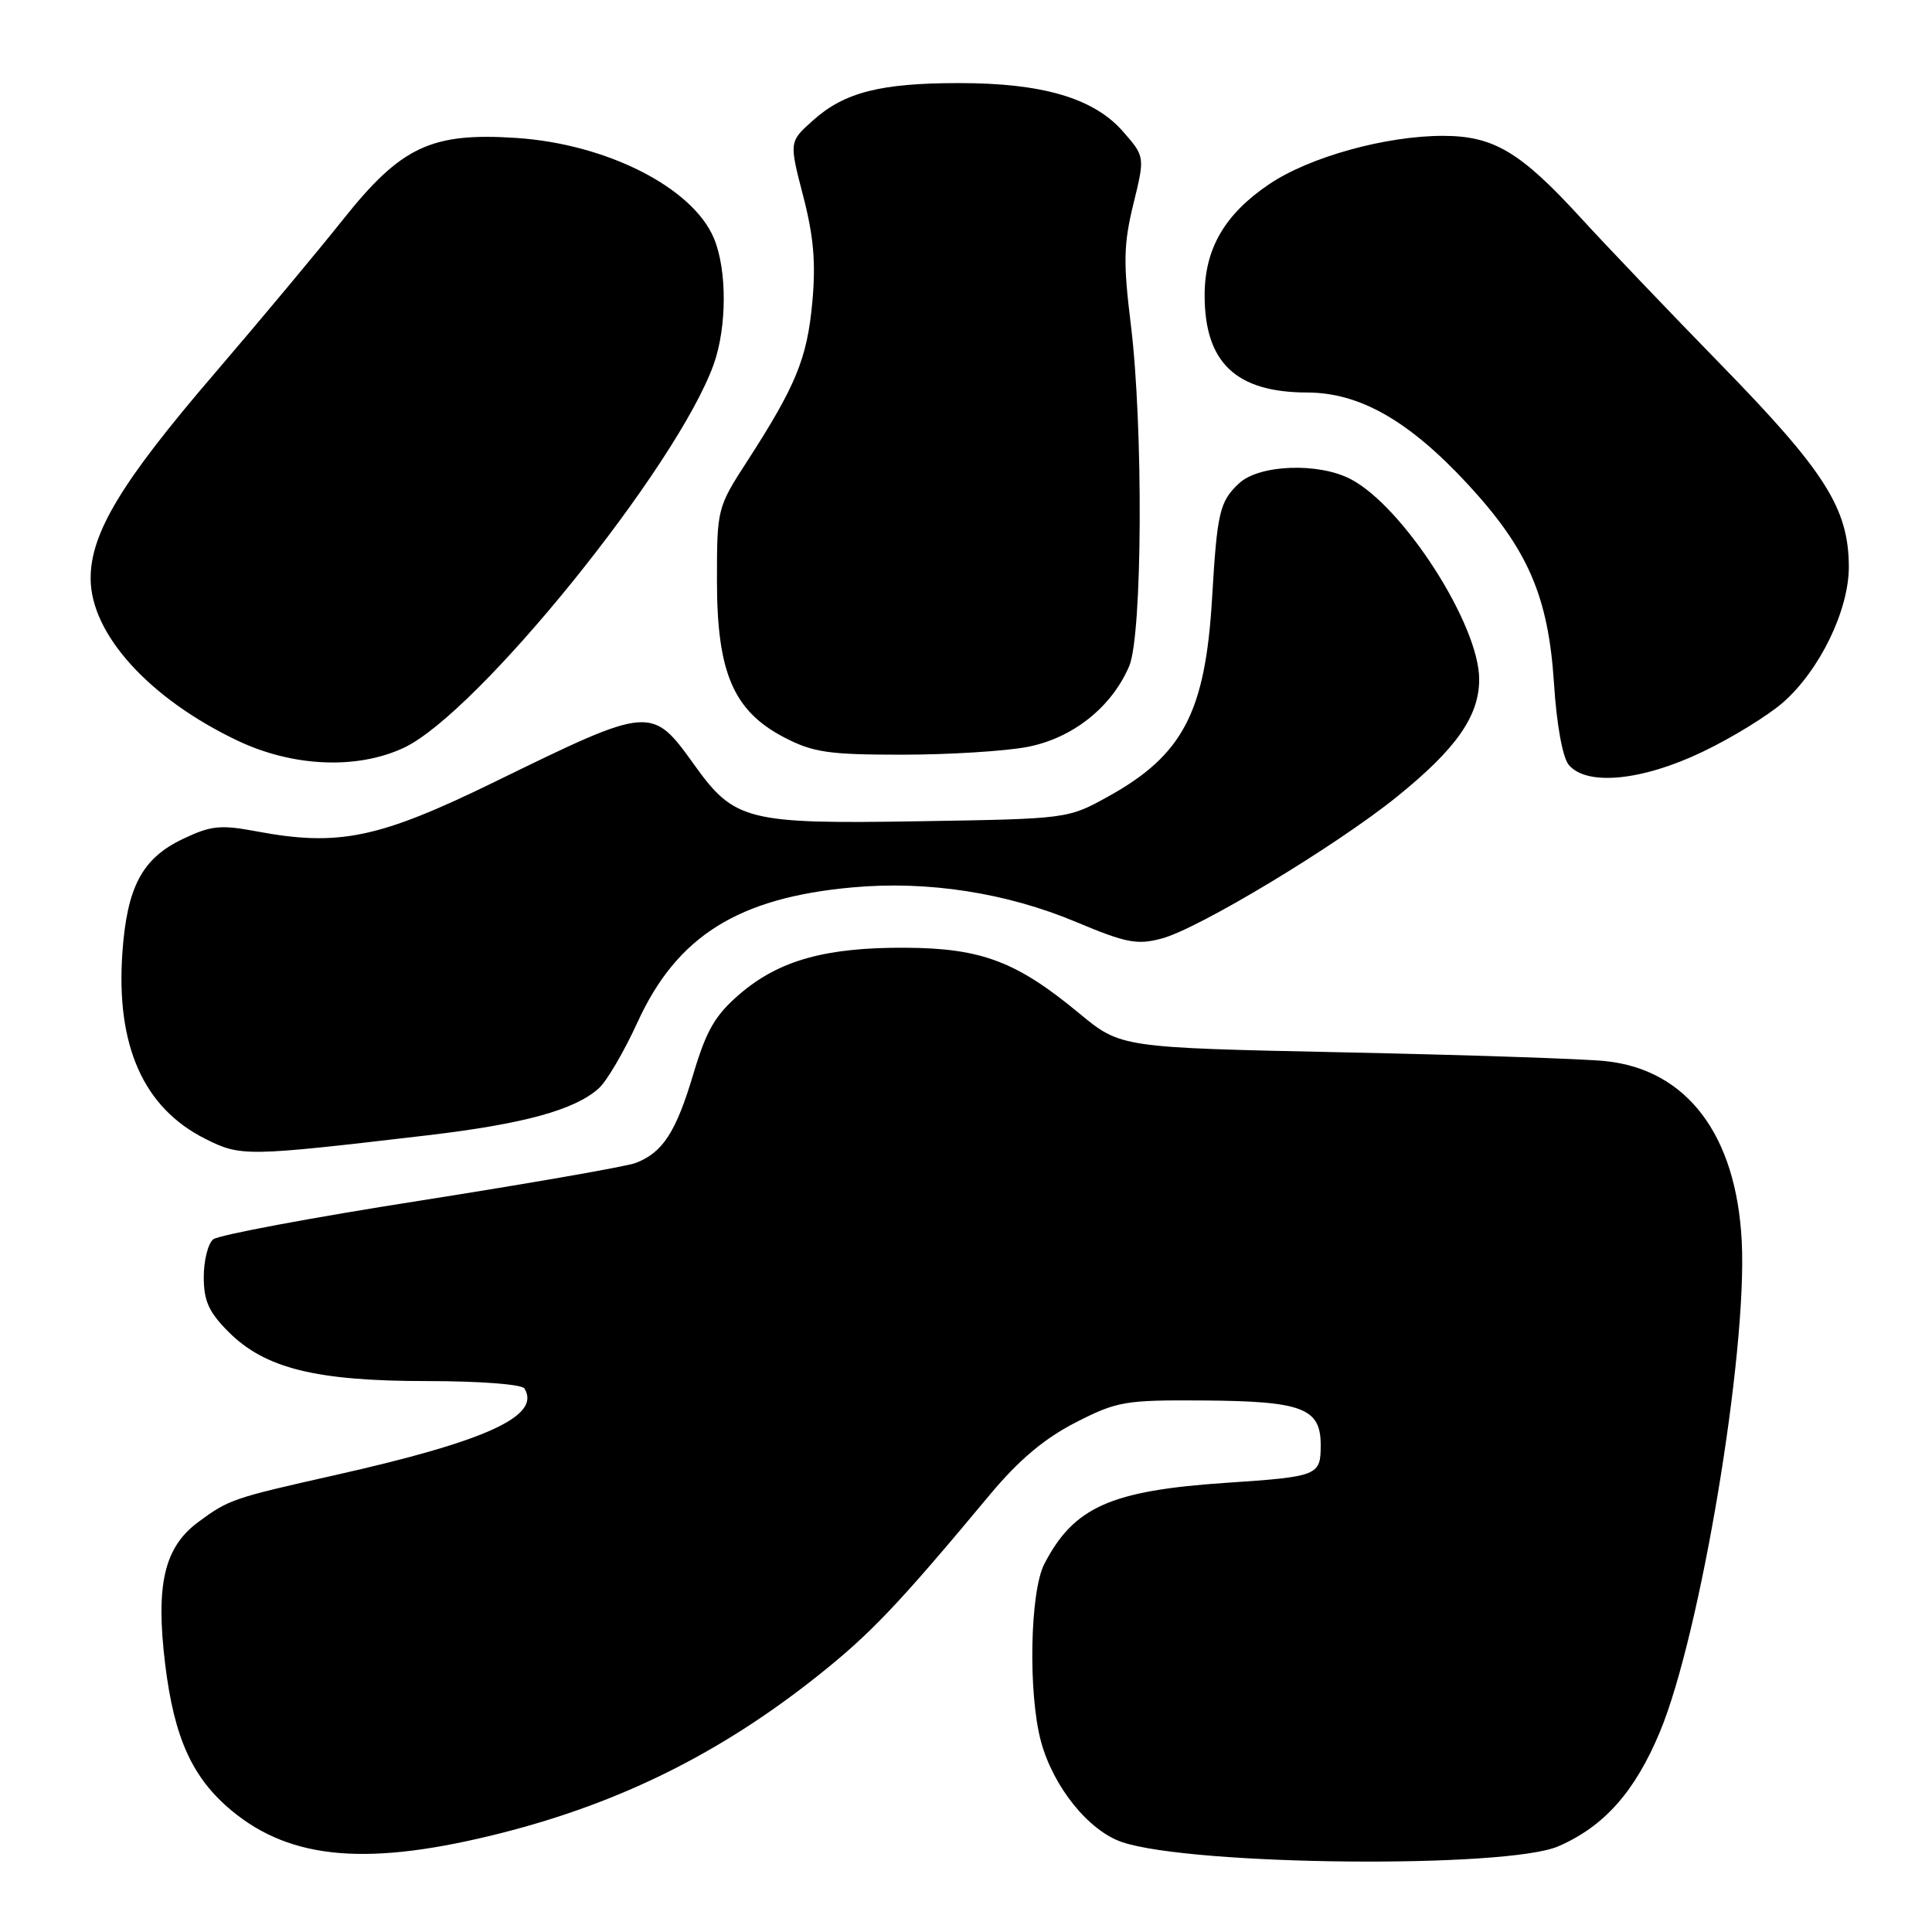 <?xml version="1.0" encoding="UTF-8" standalone="no"?>
<!DOCTYPE svg PUBLIC "-//W3C//DTD SVG 1.1//EN" "http://www.w3.org/Graphics/SVG/1.1/DTD/svg11.dtd" >
<svg xmlns="http://www.w3.org/2000/svg" xmlns:xlink="http://www.w3.org/1999/xlink" version="1.1" viewBox="0 0 256 256">
 <g >
 <path fill="currentColor"
d=" M 206.50 244.64 C 212.57 242.00 216.65 237.40 219.95 229.47 C 225.31 216.59 231.54 179.26 230.79 164.49 C 230.07 150.36 223.52 141.71 212.70 140.60 C 209.84 140.30 194.22 139.78 178.00 139.44 C 148.50 138.82 148.50 138.82 143.00 134.27 C 134.70 127.40 130.05 125.64 120.00 125.58 C 109.43 125.52 103.25 127.24 98.05 131.69 C 94.77 134.50 93.61 136.48 91.87 142.32 C 89.57 150.02 87.82 152.72 84.23 154.10 C 82.98 154.57 70.16 156.81 55.73 159.08 C 41.30 161.34 28.94 163.65 28.25 164.22 C 27.56 164.78 27.00 167.03 27.00 169.22 C 27.00 172.39 27.67 173.87 30.30 176.50 C 35.13 181.33 41.89 183.00 56.62 183.00 C 63.54 183.00 69.15 183.43 69.49 183.98 C 71.74 187.63 64.45 190.96 44.36 195.47 C 30.84 198.51 30.32 198.69 26.28 201.67 C 21.75 205.02 20.60 209.98 21.89 220.55 C 23.09 230.34 25.49 235.60 30.72 239.94 C 38.63 246.49 48.93 247.33 66.50 242.87 C 82.23 238.87 95.46 232.30 108.32 222.08 C 115.34 216.50 119.01 212.65 131.21 198.00 C 135.01 193.45 138.40 190.60 142.50 188.50 C 148.01 185.68 149.03 185.50 159.43 185.57 C 172.58 185.66 175.00 186.58 175.00 191.47 C 175.00 195.53 174.68 195.66 162.50 196.48 C 147.16 197.51 142.28 199.69 138.38 207.23 C 136.47 210.92 136.22 224.37 137.93 230.73 C 139.55 236.76 144.25 242.59 148.68 244.09 C 157.98 247.22 199.65 247.62 206.50 244.64 Z  M 56.60 150.44 C 69.34 148.94 76.13 147.09 79.33 144.22 C 80.39 143.28 82.71 139.32 84.48 135.44 C 89.70 124.03 97.83 118.94 113.00 117.58 C 122.98 116.68 133.38 118.30 142.62 122.18 C 149.22 124.95 150.68 125.23 153.93 124.36 C 158.83 123.06 177.02 112.09 185.09 105.58 C 192.96 99.23 196.00 94.89 196.00 90.01 C 196.00 82.76 185.92 67.08 178.94 63.47 C 174.67 61.26 166.85 61.56 164.20 64.03 C 161.61 66.44 161.28 67.83 160.61 79.21 C 159.72 94.36 156.75 100.05 146.86 105.53 C 141.50 108.50 141.50 108.50 121.81 108.82 C 99.10 109.20 97.32 108.76 92.07 101.45 C 86.33 93.45 86.33 93.45 65.53 103.61 C 50.18 111.10 44.89 112.20 34.00 110.16 C 29.20 109.26 27.96 109.39 24.22 111.17 C 18.85 113.73 16.84 117.49 16.22 126.19 C 15.34 138.53 19.00 146.79 27.20 150.90 C 31.92 153.27 32.56 153.26 56.60 150.44 Z  M 225.60 99.62 C 229.48 97.77 234.27 94.82 236.26 93.08 C 241.14 88.79 245.01 80.81 244.98 75.05 C 244.94 67.38 241.85 62.49 228.19 48.48 C 221.21 41.32 212.76 32.48 209.42 28.82 C 201.44 20.11 197.91 18.01 191.21 18.00 C 183.61 18.00 173.51 20.80 168.18 24.40 C 162.28 28.38 159.62 32.96 159.62 39.13 C 159.62 48.05 163.77 51.99 173.20 52.01 C 180.17 52.02 186.70 55.75 194.47 64.14 C 202.46 72.78 205.16 78.99 205.91 90.53 C 206.26 96.01 207.05 100.36 207.87 101.35 C 210.23 104.18 217.58 103.47 225.60 99.62 Z  M 53.50 99.09 C 63.31 94.51 89.74 61.79 94.57 48.27 C 96.33 43.32 96.35 35.77 94.60 31.58 C 91.79 24.86 80.42 19.08 68.44 18.28 C 57.14 17.53 53.15 19.41 45.42 29.13 C 42.20 33.18 34.50 42.41 28.31 49.63 C 16.09 63.86 12.00 70.65 12.01 76.65 C 12.01 84.01 19.78 92.58 31.50 98.15 C 38.82 101.62 47.29 101.99 53.50 99.09 Z  M 136.08 98.98 C 142.08 97.85 147.28 93.74 149.62 88.28 C 151.38 84.17 151.51 56.50 149.83 42.91 C 148.83 34.80 148.88 32.35 150.18 27.03 C 151.72 20.75 151.72 20.75 148.76 17.38 C 144.91 13.00 138.11 11.00 127.07 11.01 C 116.66 11.01 111.89 12.23 107.73 15.95 C 104.56 18.78 104.56 18.78 106.42 25.95 C 107.82 31.35 108.12 34.84 107.63 40.12 C 106.94 47.52 105.45 51.14 98.99 61.14 C 95.04 67.25 95.00 67.41 95.00 76.94 C 95.00 89.12 97.18 94.20 103.91 97.71 C 107.74 99.70 109.78 100.00 119.52 100.00 C 125.68 100.00 133.14 99.54 136.08 98.98 Z "/>
</g>
</svg>
